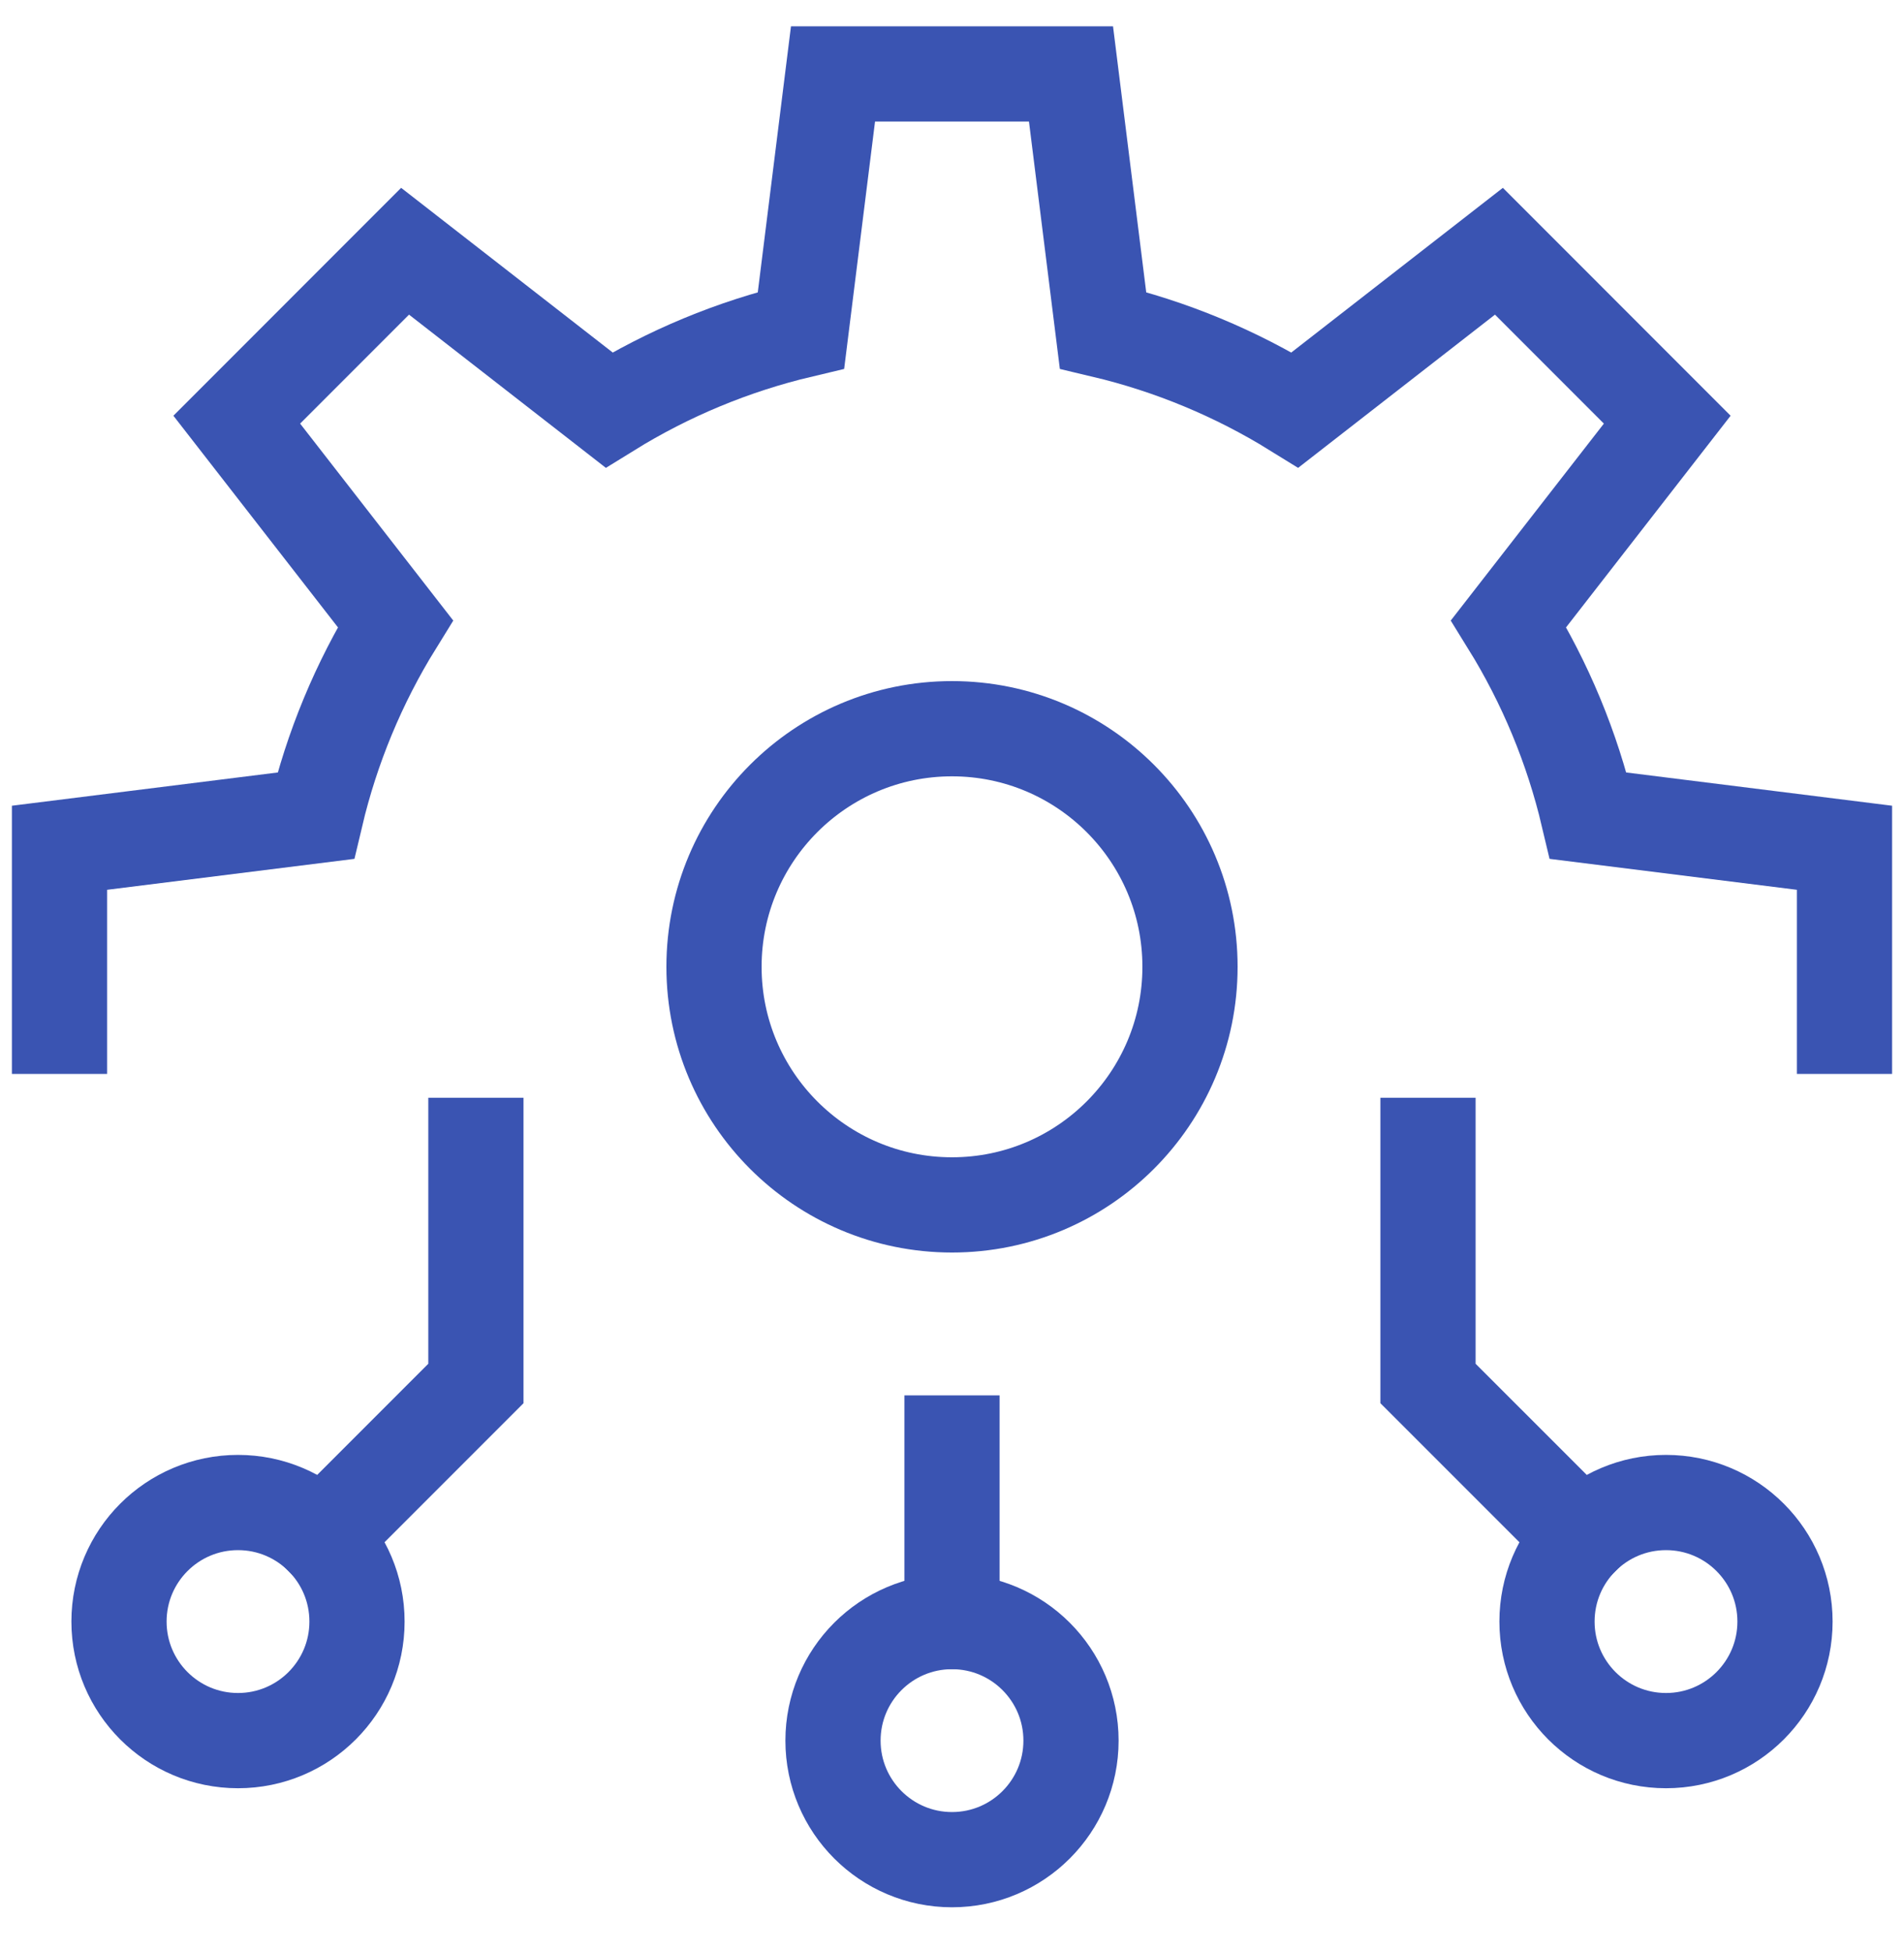 <svg width="40" height="41" viewBox="0 0 40 41" fill="none" xmlns="http://www.w3.org/2000/svg">
<g clip-path="url(#clip0_8095_616)">
<path d="M9.998 24.053V29.053L6.766 32.285" stroke="#3A54B2" stroke-width="2" stroke-miterlimit="10" stroke-linecap="square"/>
<path d="M33.233 32.285L30 29.053V24.053" stroke="#3A54B2" stroke-width="2" stroke-miterlimit="10" stroke-linecap="square"/>
<path d="M20 34.053V30.303" stroke="#3A54B2" stroke-width="2" stroke-miterlimit="10" stroke-linecap="square"/>
<path d="M5 36.553C6.381 36.553 7.5 35.433 7.5 34.053C7.5 32.672 6.381 31.553 5 31.553C3.619 31.553 2.5 32.672 2.5 34.053C2.5 35.433 3.619 36.553 5 36.553Z" stroke="#3A54B2" stroke-width="2" stroke-miterlimit="10" stroke-linecap="square"/>
<path d="M20 39.053C21.381 39.053 22.5 37.933 22.5 36.553C22.5 35.172 21.381 34.053 20 34.053C18.619 34.053 17.5 35.172 17.5 36.553C17.5 37.933 18.619 39.053 20 39.053Z" stroke="#3A54B2" stroke-width="2" stroke-miterlimit="10" stroke-linecap="square"/>
<path d="M35 36.553C36.381 36.553 37.5 35.433 37.5 34.053C37.5 32.672 36.381 31.553 35 31.553C33.619 31.553 32.5 32.672 32.5 34.053C32.5 35.433 33.619 36.553 35 36.553Z" stroke="#3A54B2" stroke-width="2" stroke-miterlimit="10" stroke-linecap="square"/>
<path d="M20 25.303C22.761 25.303 25 23.064 25 20.303C25 17.541 22.761 15.303 20 15.303C17.239 15.303 15 17.541 15 20.303C15 23.064 17.239 25.303 20 25.303Z" stroke="#3A54B2" stroke-width="2" stroke-miterlimit="10" stroke-linecap="square"/>
<path d="M38.75 21.553V17.803L33.367 17.13C33.03 15.704 32.465 14.342 31.694 13.097L35.026 8.813L31.49 5.276L27.206 8.609C25.96 7.838 24.598 7.273 23.172 6.935L22.5 1.553H17.5L16.828 6.935C15.402 7.273 14.04 7.838 12.794 8.609L8.51 5.276L4.974 8.813L8.306 13.097C7.535 14.342 6.97 15.704 6.633 17.13L1.25 17.803V21.553" stroke="#3A54B2" stroke-width="2" stroke-miterlimit="10" stroke-linecap="square"/>
</g>
<defs>
<clipPath id="clip0_8095_616">
<rect width="40" height="40" fill="white" transform="translate(0 0.303)"/>
</clipPath>
</defs>
</svg>
